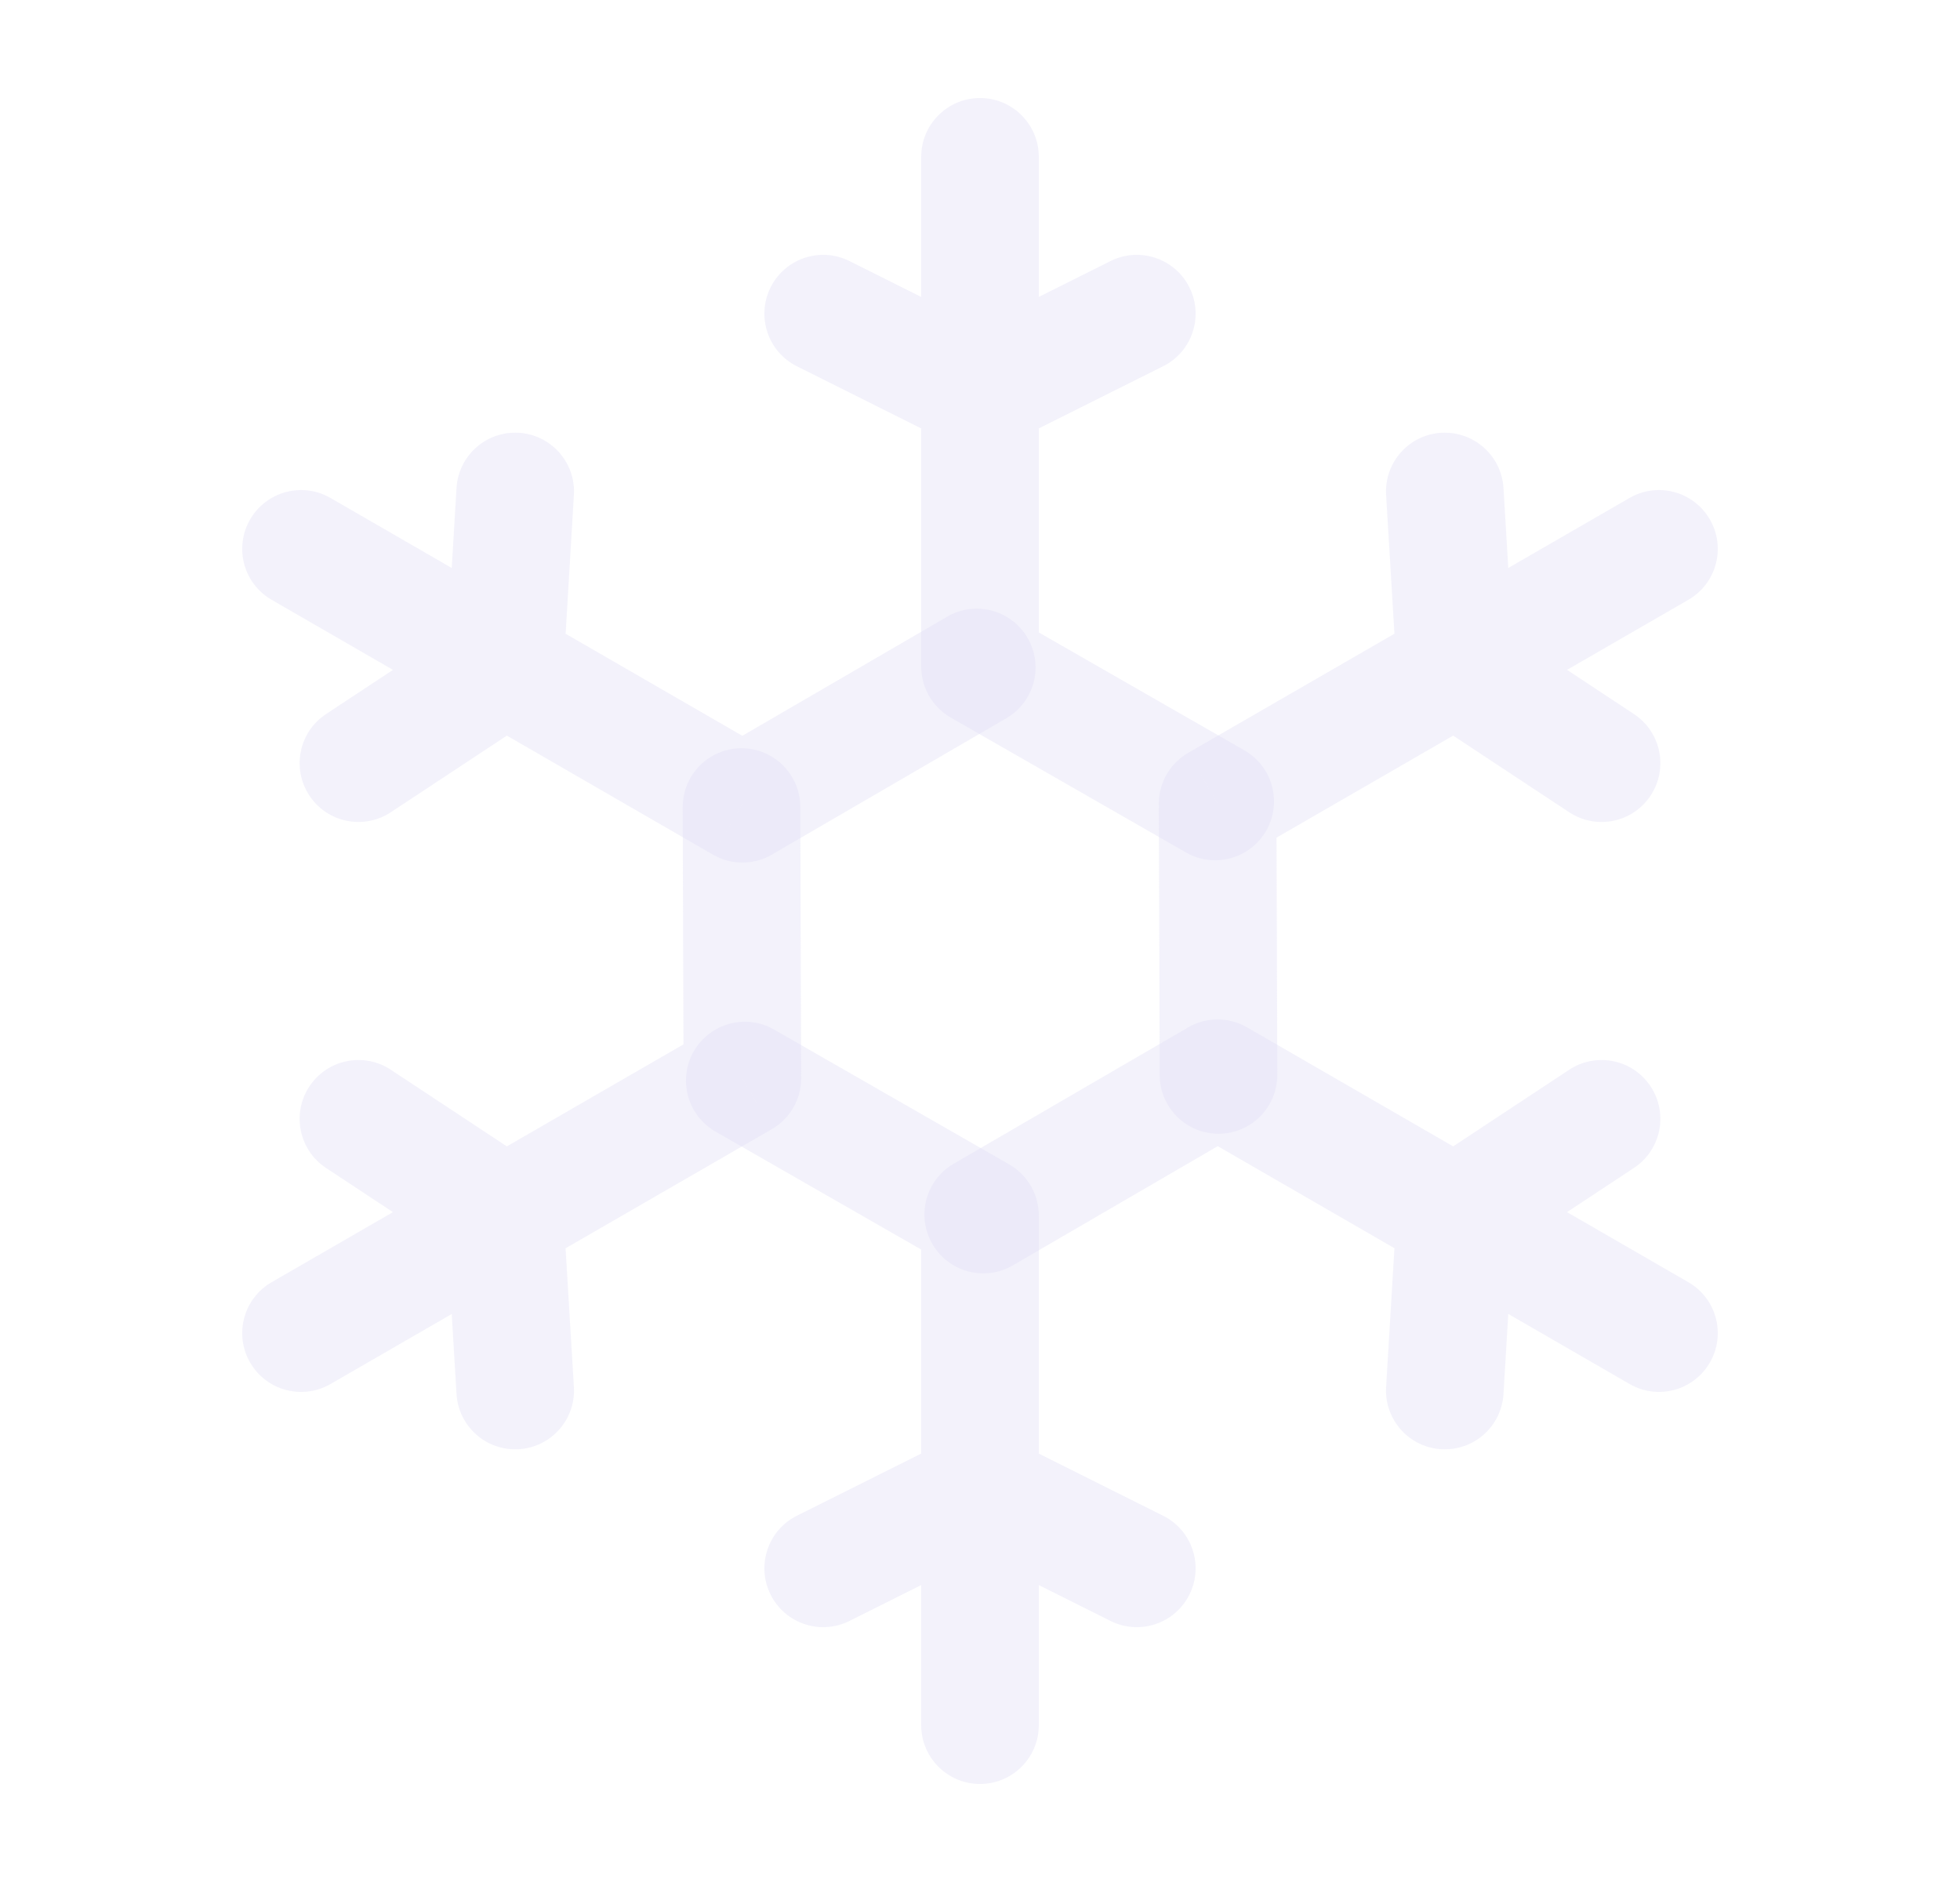 <svg width="25" height="24" viewBox="0 0 25 24" fill="none" xmlns="http://www.w3.org/2000/svg">
<path d="M10.835 3.329C10.465 3.144 10.014 3.294 9.829 3.665C9.644 4.035 9.794 4.486 10.165 4.671L10.835 3.329ZM12.5 5L12.165 5.671C12.376 5.776 12.624 5.776 12.835 5.671L12.5 5ZM14.835 4.671C15.206 4.486 15.356 4.035 15.171 3.665C14.986 3.294 14.535 3.144 14.165 3.329L14.835 4.671ZM13.25 2C13.25 1.586 12.914 1.25 12.5 1.25C12.086 1.25 11.75 1.586 11.75 2H13.25ZM12.5 8.5H11.75C11.75 8.769 11.894 9.017 12.127 9.151L12.5 8.5ZM15.127 10.871C15.486 11.077 15.945 10.952 16.151 10.593C16.357 10.234 16.232 9.775 15.873 9.569L15.127 10.871ZM10.165 4.671L12.165 5.671L12.835 4.329L10.835 3.329L10.165 4.671ZM12.835 5.671L14.835 4.671L14.165 3.329L12.165 4.329L12.835 5.671ZM11.75 2V8.5H13.25V2H11.75ZM12.127 9.151L15.127 10.871L15.873 9.569L12.873 7.849L12.127 9.151Z" fill="#E1DEF5" fill-opacity="0.4"/>
<path d="M19.177 6.223C19.152 5.81 18.797 5.495 18.383 5.519C17.97 5.544 17.655 5.899 17.68 6.313L19.177 6.223ZM18.562 8.5L17.814 8.545C17.828 8.781 17.952 8.996 18.149 9.126L18.562 8.5ZM20.015 10.358C20.361 10.586 20.826 10.491 21.054 10.145C21.282 9.8 21.187 9.334 20.841 9.106L20.015 10.358ZM21.535 7.649C21.894 7.442 22.017 6.984 21.81 6.625C21.603 6.266 21.144 6.143 20.785 6.35L21.535 7.649ZM15.531 10.25L15.156 9.6C14.923 9.735 14.78 9.983 14.781 10.252L15.531 10.25ZM14.792 13.71C14.793 14.124 15.13 14.459 15.544 14.458C15.958 14.457 16.293 14.12 16.292 13.706L14.792 13.71ZM17.68 6.313L17.814 8.545L19.311 8.455L19.177 6.223L17.68 6.313ZM18.149 9.126L20.015 10.358L20.841 9.106L18.976 7.874L18.149 9.126ZM20.785 6.35L15.156 9.6L15.906 10.899L21.535 7.649L20.785 6.35ZM14.781 10.252L14.792 13.71L16.292 13.706L16.281 10.248L14.781 10.252Z" fill="#E1DEF5" fill-opacity="0.4"/>
<path d="M20.841 14.894C21.187 14.666 21.282 14.2 21.054 13.855C20.826 13.509 20.361 13.414 20.015 13.642L20.841 14.894ZM18.562 15.5L18.149 14.874C17.952 15.004 17.828 15.22 17.814 15.455L18.562 15.5ZM17.68 17.687C17.655 18.101 17.97 18.456 18.383 18.481C18.797 18.506 19.152 18.191 19.177 17.777L17.68 17.687ZM20.785 17.649C21.144 17.857 21.603 17.734 21.81 17.375C22.017 17.016 21.894 16.558 21.535 16.351L20.785 17.649ZM15.531 13.75L15.906 13.101C15.673 12.966 15.386 12.967 15.154 13.102L15.531 13.75ZM12.165 14.84C11.806 15.048 11.685 15.507 11.893 15.865C12.101 16.223 12.56 16.345 12.918 16.137L12.165 14.84ZM20.015 13.642L18.149 14.874L18.975 16.126L20.841 14.894L20.015 13.642ZM17.814 15.455L17.68 17.687L19.177 17.777L19.311 15.545L17.814 15.455ZM21.535 16.351L15.906 13.101L15.156 14.399L20.785 17.649L21.535 16.351ZM15.154 13.102L12.165 14.84L12.918 16.137L15.908 14.398L15.154 13.102Z" fill="#E1DEF5" fill-opacity="0.4"/>
<path d="M14.165 20.671C14.535 20.856 14.986 20.706 15.171 20.335C15.356 19.965 15.206 19.514 14.835 19.329L14.165 20.671ZM12.5 19L12.835 18.329C12.624 18.224 12.376 18.224 12.165 18.329L12.5 19ZM10.165 19.329C9.794 19.514 9.644 19.965 9.829 20.335C10.014 20.706 10.465 20.856 10.835 20.671L10.165 19.329ZM11.75 22C11.75 22.414 12.086 22.75 12.5 22.75C12.914 22.75 13.25 22.414 13.25 22H11.75ZM12.5 15.5H13.25C13.25 15.231 13.106 14.983 12.873 14.849L12.5 15.5ZM9.873 13.129C9.514 12.923 9.055 13.048 8.849 13.407C8.643 13.766 8.768 14.225 9.127 14.431L9.873 13.129ZM14.835 19.329L12.835 18.329L12.165 19.671L14.165 20.671L14.835 19.329ZM12.165 18.329L10.165 19.329L10.835 20.671L12.835 19.671L12.165 18.329ZM13.25 22V15.5H11.75V22H13.25ZM12.873 14.849L9.873 13.129L9.127 14.431L12.127 16.151L12.873 14.849Z" fill="#E1DEF5" fill-opacity="0.4"/>
<path d="M5.823 17.777C5.848 18.19 6.203 18.506 6.617 18.481C7.03 18.456 7.345 18.101 7.32 17.687L5.823 17.777ZM6.438 15.5L7.186 15.455C7.172 15.219 7.048 15.004 6.851 14.874L6.438 15.5ZM4.985 13.642C4.639 13.414 4.174 13.509 3.946 13.855C3.718 14.2 3.813 14.666 4.158 14.894L4.985 13.642ZM3.465 16.351C3.106 16.558 2.983 17.016 3.19 17.375C3.397 17.734 3.856 17.857 4.215 17.65L3.465 16.351ZM9.469 13.75L9.844 14.4C10.077 14.265 10.22 14.017 10.219 13.748L9.469 13.75ZM10.208 10.29C10.207 9.876 9.87 9.541 9.456 9.542C9.042 9.543 8.707 9.88 8.708 10.294L10.208 10.29ZM7.32 17.687L7.186 15.455L5.689 15.545L5.823 17.777L7.32 17.687ZM6.851 14.874L4.985 13.642L4.158 14.894L6.025 16.126L6.851 14.874ZM4.215 17.65L9.844 14.4L9.094 13.101L3.465 16.351L4.215 17.65ZM10.219 13.748L10.208 10.29L8.708 10.294L8.719 13.752L10.219 13.748Z" fill="#E1DEF5" fill-opacity="0.4"/>
<path d="M4.159 9.106C3.813 9.334 3.718 9.799 3.946 10.145C4.174 10.491 4.639 10.586 4.985 10.358L4.159 9.106ZM6.438 8.5L6.851 9.126C7.048 8.996 7.172 8.78 7.187 8.545L6.438 8.5ZM7.32 6.313C7.345 5.899 7.03 5.544 6.617 5.519C6.203 5.494 5.848 5.809 5.823 6.223L7.32 6.313ZM4.215 6.35C3.856 6.143 3.397 6.266 3.19 6.625C2.983 6.984 3.106 7.442 3.465 7.649L4.215 6.35ZM9.469 10.25L9.094 10.899C9.327 11.034 9.614 11.033 9.846 10.898L9.469 10.25ZM12.835 9.16C13.194 8.952 13.315 8.493 13.107 8.135C12.899 7.777 12.44 7.655 12.082 7.864L12.835 9.16ZM4.985 10.358L6.851 9.126L6.025 7.874L4.159 9.106L4.985 10.358ZM7.187 8.545L7.32 6.313L5.823 6.223L5.689 8.455L7.187 8.545ZM3.465 7.649L9.094 10.899L9.844 9.6L4.215 6.35L3.465 7.649ZM9.846 10.898L12.835 9.16L12.082 7.864L9.092 9.602L9.846 10.898Z" fill="#E1DEF5" fill-opacity="0.4"/>
</svg>
